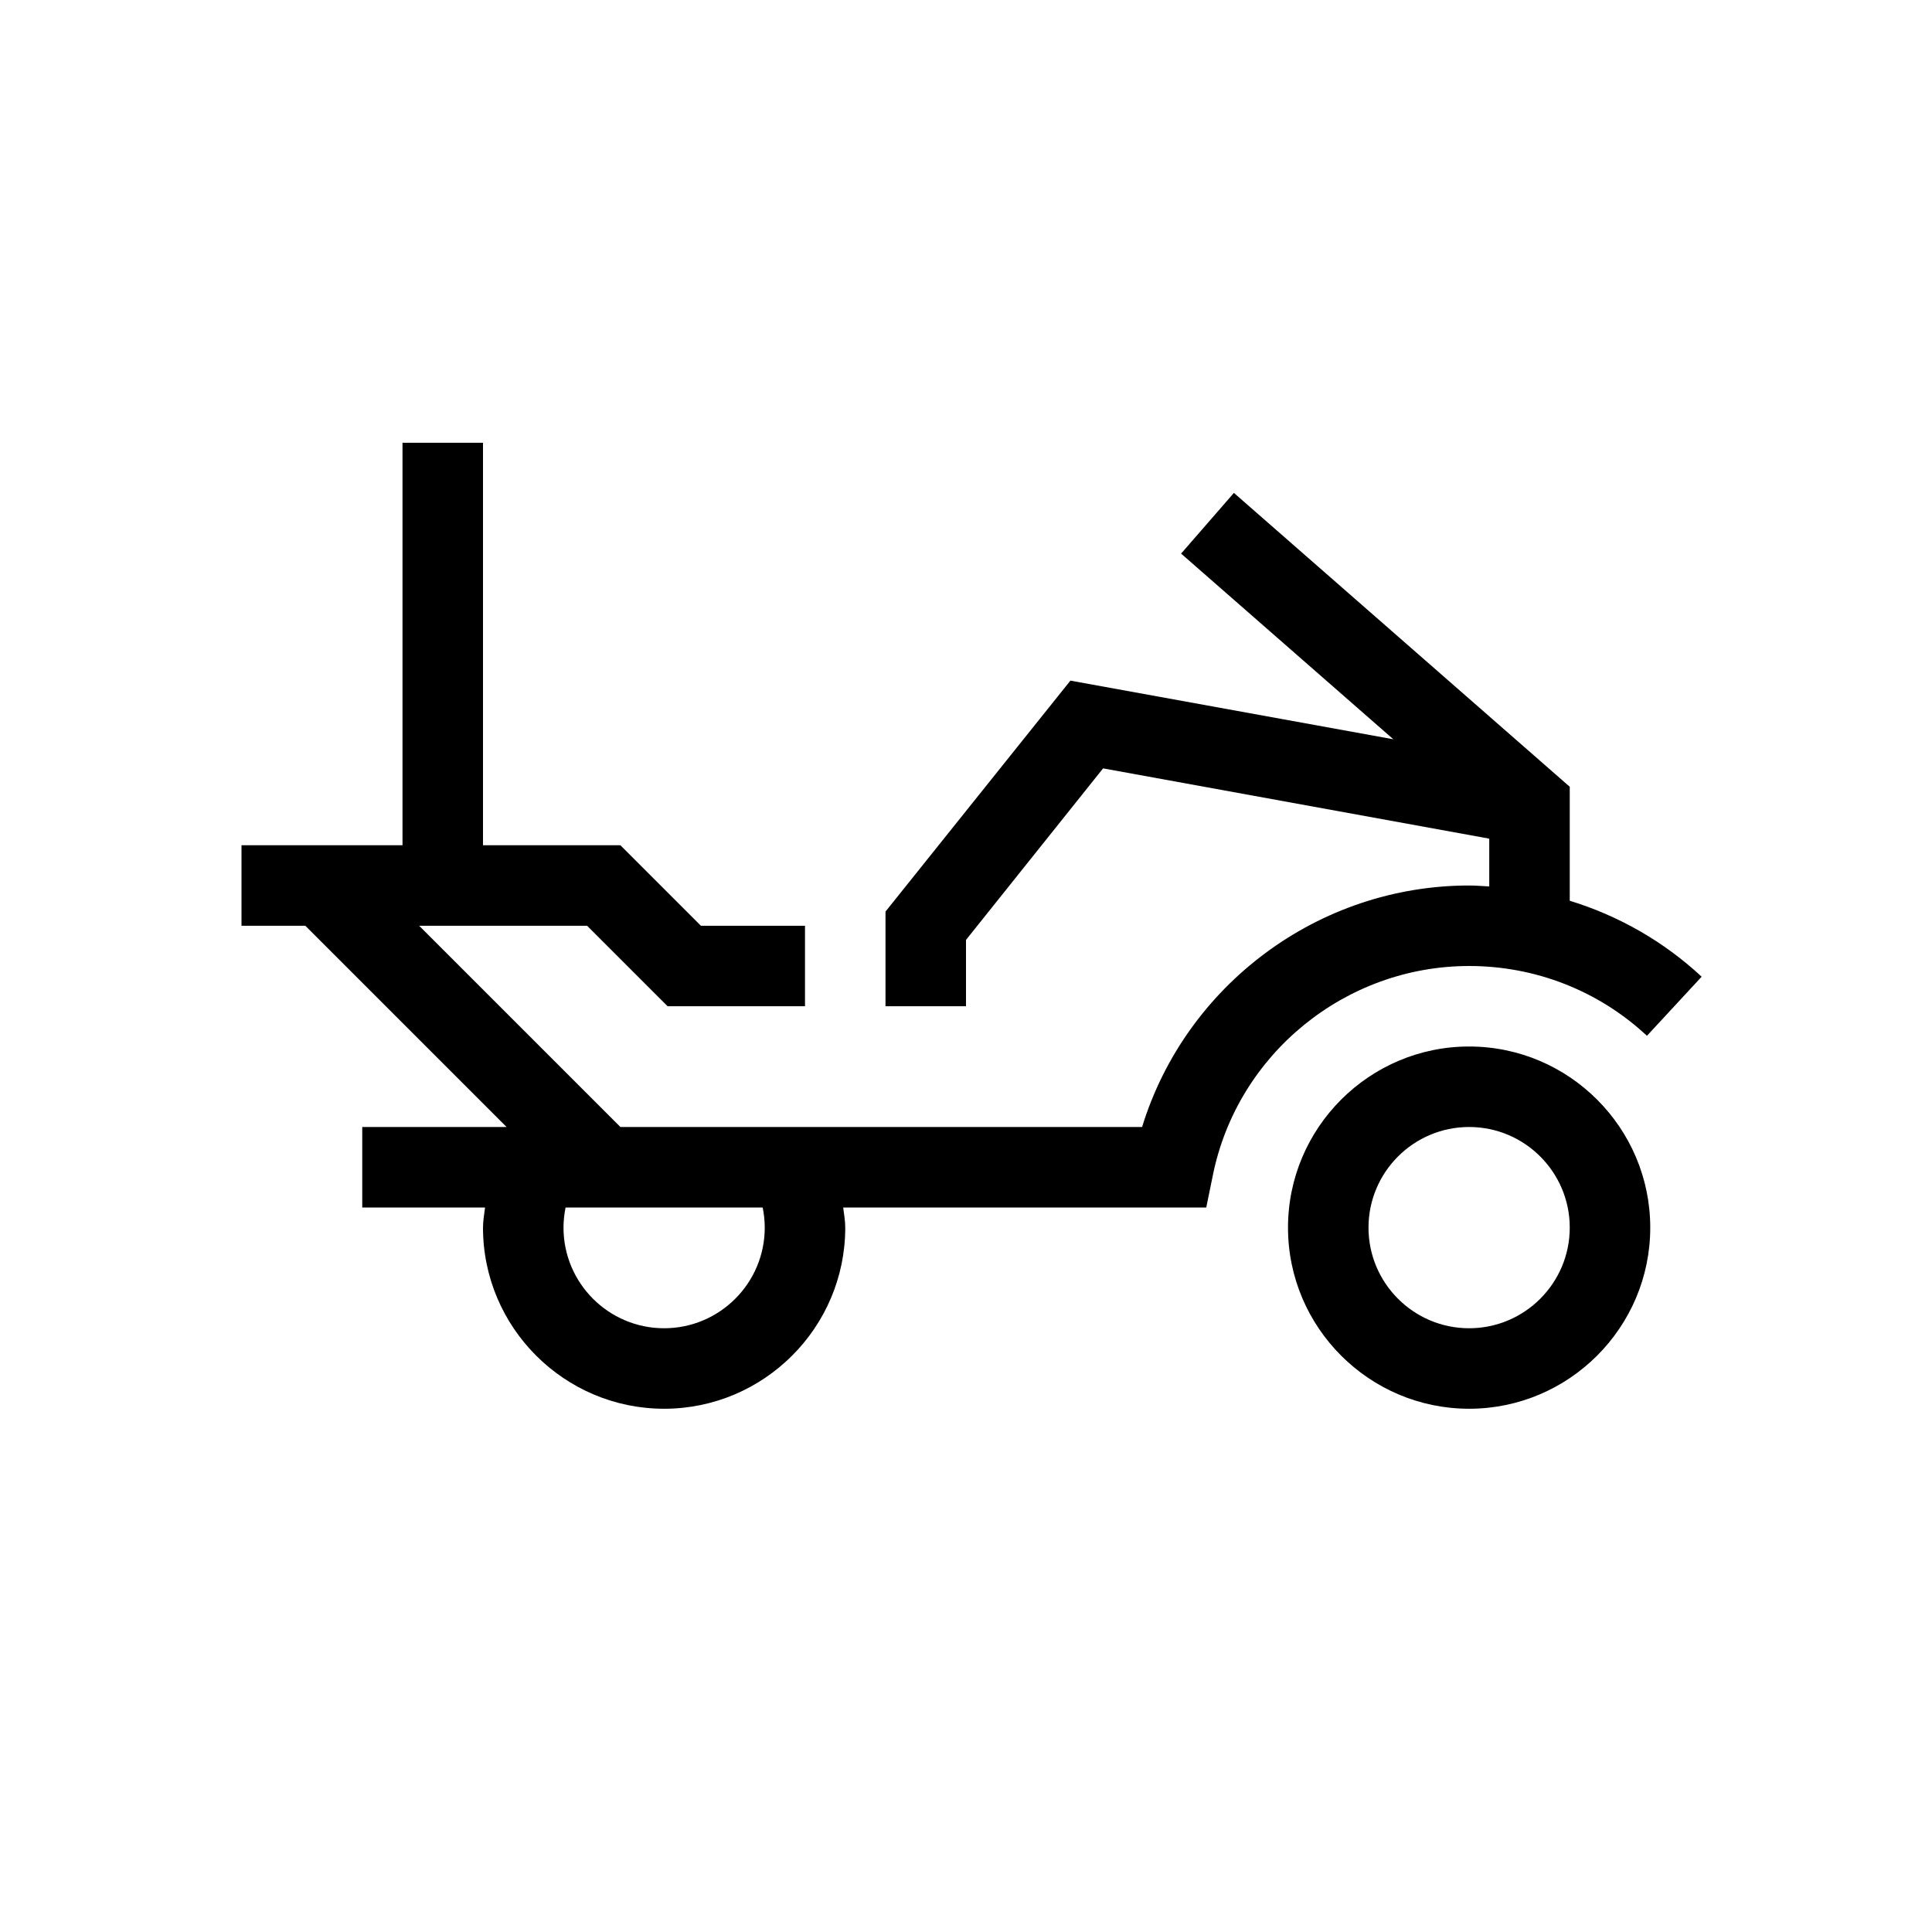 <?xml version="1.0" encoding="UTF-8"?>
<svg xmlns="http://www.w3.org/2000/svg" xmlns:xlink="http://www.w3.org/1999/xlink" width="48pt" height="48pt" viewBox="0 0 48 48" version="1.1">
<g id="surface1">
<path style=" stroke:none;fill-rule:nonzero;fill:rgb(0%,0%,0%);fill-opacity:1;" d="M 16.5 33 C 15.121 33 14 31.879 14 30.5 C 14 30.328 14.02 30.16 14.051 30 L 18.949 30 C 18.98 30.16 19 30.328 19 30.5 C 19 31.879 17.879 33 16.5 33 M 40.918 25.734 L 42.277 24.266 C 41.332 23.387 40.211 22.75 39 22.379 L 39 19.547 L 30.656 12.246 L 29.344 13.754 L 34.617 18.367 L 26.594 16.91 L 22 22.648 L 22 25 L 24 25 L 24 23.352 L 27.406 19.09 L 37 20.836 L 37 22.023 C 36.836 22.016 36.668 22 36.5 22 C 32.75 22 29.457 24.48 28.375 28 L 15.414 28 L 10.414 23 L 14.586 23 L 16.586 25 L 20 25 L 20 23 L 17.414 23 L 15.414 21 L 12 21 L 12 11 L 10 11 L 10 21 L 6 21 L 6 23 L 7.586 23 L 12.586 28 L 9 28 L 9 30 L 12.051 30 C 12.031 30.164 12 30.328 12 30.5 C 12 32.98 14.02 35 16.5 35 C 18.98 35 21 32.98 21 30.5 C 21 30.328 20.969 30.164 20.949 30 L 29.969 30 L 30.133 29.199 C 30.742 26.188 33.422 24 36.5 24 C 38.145 24 39.715 24.613 40.918 25.734 M 36.5 33 C 35.121 33 34 31.879 34 30.5 C 34 29.121 35.121 28 36.5 28 C 37.879 28 39 29.121 39 30.5 C 39 31.879 37.879 33 36.5 33 M 36.5 26 C 34.02 26 32 28.02 32 30.5 C 32 32.98 34.02 35 36.5 35 C 38.98 35 41 32.98 41 30.5 C 41 28.02 38.98 26 36.5 26 "/>
</g>
</svg>
